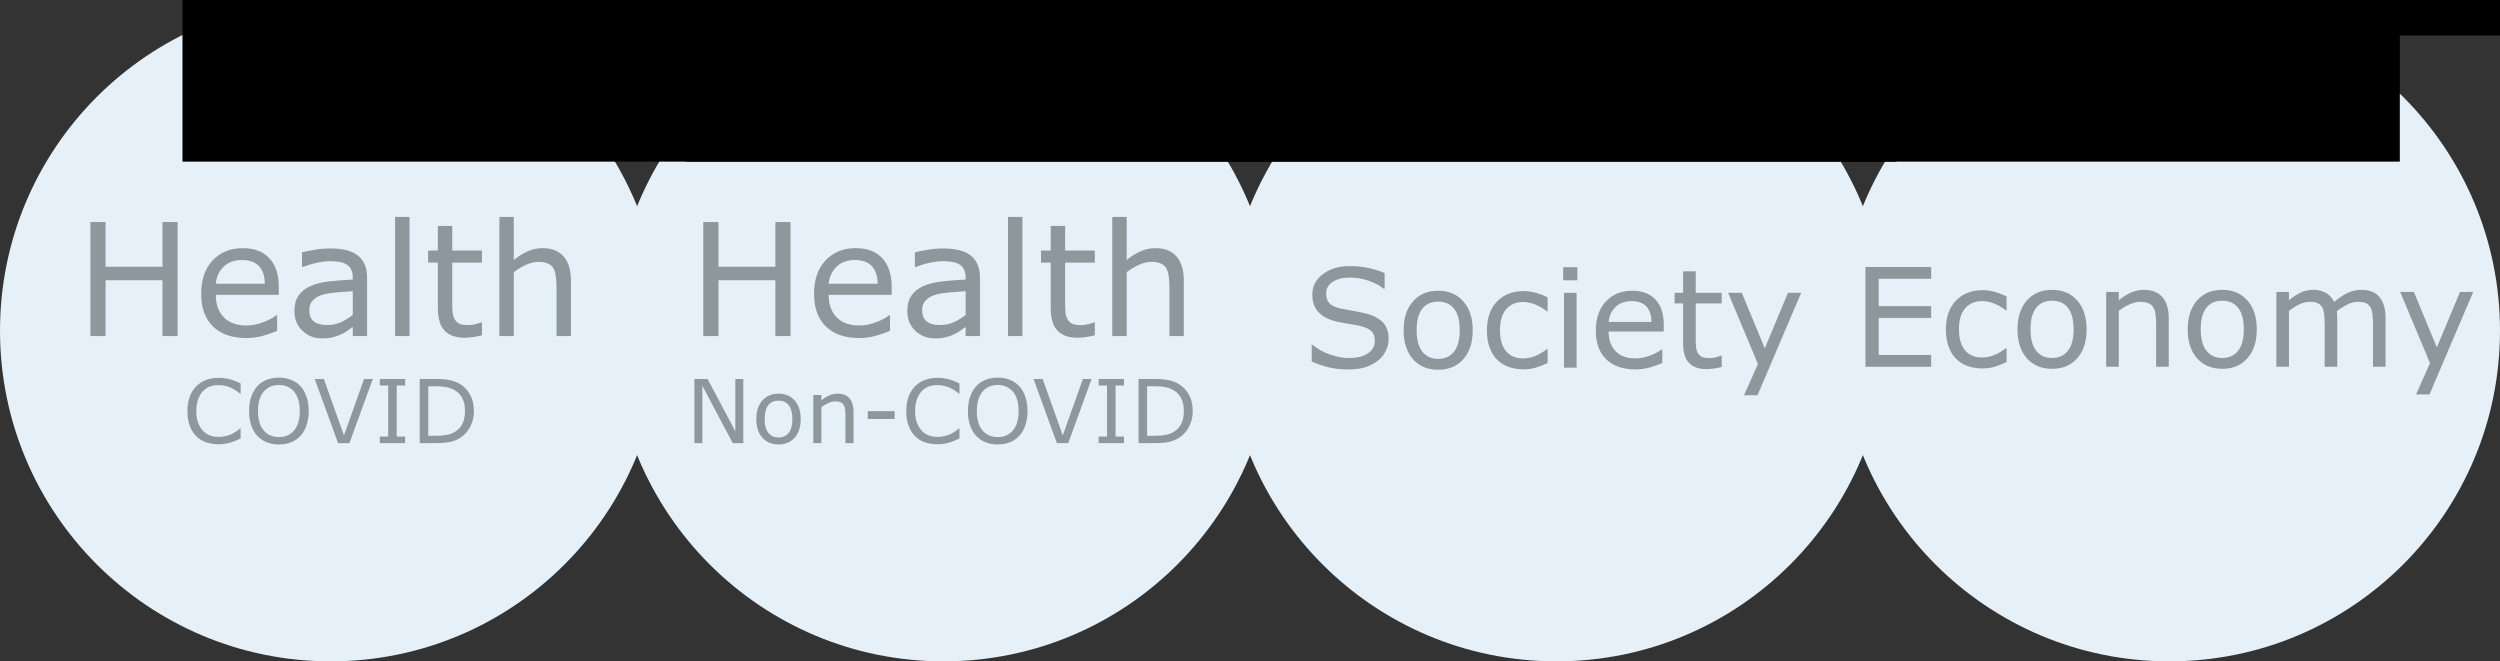 <?xml version="1.0" encoding="UTF-8" standalone="no"?>
<!-- Created with Inkscape (http://www.inkscape.org/) -->

<svg
   xmlns:dc="http://purl.org/dc/elements/1.1/"
   xmlns:cc="http://creativecommons.org/ns#"
   xmlns:rdf="http://www.w3.org/1999/02/22-rdf-syntax-ns#"
   xmlns:svg="http://www.w3.org/2000/svg"
   xmlns="http://www.w3.org/2000/svg"
   xmlns:sodipodi="http://sodipodi.sourceforge.net/DTD/sodipodi-0.dtd"
   xmlns:inkscape="http://www.inkscape.org/namespaces/inkscape"
   width="179.956mm"
   height="47.606mm"
   viewBox="0 0 637.64 168.682"
   id="svg4555"
   version="1.1"
   inkscape:version="0.91 r13725"
   sodipodi:docname="navigation_summary.svg">
  <rect x="0" y="0" width="637.64" height="168.682" fill="#333333" stroke="none"/>
  <defs
     id="defs4557" />
  <sodipodi:namedview
     id="base"
     pagecolor="#ffffff"
     bordercolor="#666666"
     borderopacity="1.0"
     inkscape:pageopacity="0.0"
     inkscape:pageshadow="2"
     inkscape:zoom="1.2969709"
     inkscape:cx="318.81981"
     inkscape:cy="84.341006"
     inkscape:document-units="px"
     inkscape:current-layer="g5129"
     showgrid="false"
     fit-margin-top="0"
     fit-margin-left="0"
     fit-margin-right="0"
     fit-margin-bottom="0"
     inkscape:window-width="1366"
     inkscape:window-height="705"
     inkscape:window-x="538"
     inkscape:window-y="1072"
     inkscape:window-maximized="1" />
  <g
     inkscape:label="Layer 1"
     inkscape:groupmode="layer"
     id="layer1"
     transform="translate(24.534,-315.945)">
    <circle
       r="84.341"
       cy="400.286"
       cx="59.807"
       id="circle5105"
       style="color:#000000;clip-rule:nonzero;display:inline;overflow:visible;visibility:visible;opacity:1;isolation:auto;mix-blend-mode:normal;color-interpolation:sRGB;color-interpolation-filters:linearRGB;solid-color:#000000;solid-opacity:1;fill:#e5f0f8;fill-opacity:1;fill-rule:nonzero;stroke:none;stroke-width:8;stroke-linecap:butt;stroke-linejoin:miter;stroke-miterlimit:4;stroke-dasharray:none;stroke-dashoffset:0;stroke-opacity:1;color-rendering:auto;image-rendering:auto;shape-rendering:auto;text-rendering:auto;enable-background:accumulate" />
    <circle
       r="84.341"
       style="color:#000000;clip-rule:nonzero;display:inline;overflow:visible;visibility:visible;opacity:1;isolation:auto;mix-blend-mode:normal;color-interpolation:sRGB;color-interpolation-filters:linearRGB;solid-color:#000000;solid-opacity:1;fill:#e5f0f8;fill-opacity:1;fill-rule:nonzero;stroke:none;stroke-width:8;stroke-linecap:butt;stroke-linejoin:miter;stroke-miterlimit:4;stroke-dasharray:none;stroke-dashoffset:0;stroke-opacity:1;color-rendering:auto;image-rendering:auto;shape-rendering:auto;text-rendering:auto;enable-background:accumulate"
       id="circle5107"
       cx="528.764"
       cy="400.286" />
    <circle
       r="84.341"
       cy="400.286"
       cx="216.126"
       id="circle5109"
       style="color:#000000;clip-rule:nonzero;display:inline;overflow:visible;visibility:visible;opacity:1;isolation:auto;mix-blend-mode:normal;color-interpolation:sRGB;color-interpolation-filters:linearRGB;solid-color:#000000;solid-opacity:1;fill:#e5f0f8;fill-opacity:1;fill-rule:nonzero;stroke:none;stroke-width:8;stroke-linecap:butt;stroke-linejoin:miter;stroke-miterlimit:4;stroke-dasharray:none;stroke-dashoffset:0;stroke-opacity:1;color-rendering:auto;image-rendering:auto;shape-rendering:auto;text-rendering:auto;enable-background:accumulate" />
    <circle
       style="color:#000000;clip-rule:nonzero;display:inline;overflow:visible;visibility:visible;opacity:1;isolation:auto;mix-blend-mode:normal;color-interpolation:sRGB;color-interpolation-filters:linearRGB;solid-color:#000000;solid-opacity:1;fill:#e5f0f8;fill-opacity:1;fill-rule:nonzero;stroke:none;stroke-width:8;stroke-linecap:butt;stroke-linejoin:miter;stroke-miterlimit:4;stroke-dasharray:none;stroke-dashoffset:0;stroke-opacity:1;color-rendering:auto;image-rendering:auto;shape-rendering:auto;text-rendering:auto;enable-background:accumulate"
       id="circle5111"
       cx="372.445"
       cy="400.286"
       r="84.341" />
    <g
       transform="translate(169.869,-91.089)"
       style="font-style:normal;font-weight:normal;font-size:35px;line-height:125%;font-family:sans-serif;letter-spacing:0px;word-spacing:0px;fill:#8e979c;fill-opacity:1;stroke:none;stroke-width:1px;stroke-linecap:butt;stroke-linejoin:miter;stroke-opacity:1"
       id="flowRoot5113">
      <path
         d="m 159.774,493.546 q 0,1.487 -0.701,2.939 -0.684,1.453 -1.931,2.461 -1.367,1.094 -3.196,1.709 -1.812,0.615 -4.375,0.615 -2.751,0 -4.956,-0.513 -2.188,-0.513 -4.46,-1.521 l 0,-4.238 0.239,0 q 1.931,1.606 4.46,2.478 2.529,0.872 4.751,0.872 3.145,0 4.888,-1.179 1.76,-1.179 1.76,-3.145 0,-1.692 -0.837,-2.495 -0.82,-0.803 -2.512,-1.248 -1.282,-0.342 -2.786,-0.564 -1.487,-0.222 -3.162,-0.564 -3.384,-0.718 -5.024,-2.444 -1.624,-1.743 -1.624,-4.529 0,-3.196 2.7,-5.229 2.7,-2.051 6.853,-2.051 2.683,0 4.922,0.513 2.239,0.513 3.965,1.265 l 0,3.999 -0.239,0 q -1.453,-1.23 -3.828,-2.034 -2.358,-0.82 -4.836,-0.82 -2.717,0 -4.375,1.128 -1.641,1.128 -1.641,2.905 0,1.589 0.82,2.495 0.82,0.906 2.888,1.384 1.094,0.239 3.11,0.581 2.017,0.342 3.418,0.701 2.837,0.752 4.272,2.273 1.436,1.521 1.436,4.255 z"
         style="font-style:normal;font-variant:normal;font-weight:normal;font-stretch:normal;font-size:35px;font-family:sans-serif;-inkscape-font-specification:sans-serif;fill:#8e979c;fill-opacity:1"
         id="path4291"
         inkscape:connector-curvature="0" />
      <path
         d="m 181.222,491.273 q 0,4.666 -2.393,7.366 -2.393,2.7 -6.409,2.7 -4.05,0 -6.443,-2.7 -2.375,-2.7 -2.375,-7.366 0,-4.666 2.375,-7.366 2.393,-2.717 6.443,-2.717 4.016,0 6.409,2.717 2.393,2.7 2.393,7.366 z m -3.315,0 q 0,-3.708 -1.453,-5.503 -1.453,-1.812 -4.033,-1.812 -2.615,0 -4.067,1.812 -1.436,1.794 -1.436,5.503 0,3.589 1.453,5.452 1.453,1.846 4.05,1.846 2.563,0 4.016,-1.829 1.47,-1.846 1.47,-5.469 z"
         style="font-style:normal;font-variant:normal;font-weight:normal;font-stretch:normal;font-size:35px;font-family:sans-serif;-inkscape-font-specification:sans-serif;fill:#8e979c;fill-opacity:1"
         id="path4293"
         inkscape:connector-curvature="0" />
      <path
         d="m 200.329,499.613 q -1.606,0.769 -3.059,1.196 -1.436,0.427 -3.059,0.427 -2.068,0 -3.794,-0.598 -1.726,-0.615 -2.957,-1.846 -1.248,-1.23 -1.931,-3.11 -0.684,-1.88 -0.684,-4.392 0,-4.683 2.563,-7.349 2.581,-2.666 6.802,-2.666 1.641,0 3.213,0.461 1.589,0.461 2.905,1.128 l 0,3.572 -0.171,0 q -1.47,-1.145 -3.042,-1.76 -1.555,-0.615 -3.042,-0.615 -2.734,0 -4.324,1.846 -1.572,1.829 -1.572,5.383 0,3.452 1.538,5.315 1.555,1.846 4.358,1.846 0.974,0 1.982,-0.256 1.008,-0.256 1.812,-0.667 0.701,-0.359 1.316,-0.752 0.615,-0.41 0.974,-0.701 l 0.171,0 0,3.538 z"
         style="font-style:normal;font-variant:normal;font-weight:normal;font-stretch:normal;font-size:35px;font-family:sans-serif;-inkscape-font-specification:sans-serif;fill:#8e979c;fill-opacity:1"
         id="path4295"
         inkscape:connector-curvature="0" />
      <path
         d="m 207.917,478.524 -3.623,0 0,-3.333 3.623,0 0,3.333 z m -0.205,22.285 -3.213,0 0,-19.089 3.213,0 0,19.089 z"
         style="font-style:normal;font-variant:normal;font-weight:normal;font-stretch:normal;font-size:35px;font-family:sans-serif;-inkscape-font-specification:sans-serif;fill:#8e979c;fill-opacity:1"
         id="path4297"
         inkscape:connector-curvature="0" />
      <path
         d="m 229.945,491.598 -14.065,0 q 0,1.76 0.53,3.076 0.53,1.299 1.453,2.136 0.889,0.82 2.102,1.23 1.23,0.41 2.7,0.41 1.948,0 3.914,-0.769 1.982,-0.786 2.82,-1.538 l 0.171,0 0,3.503 q -1.624,0.684 -3.315,1.145 -1.692,0.461 -3.555,0.461 -4.751,0 -7.417,-2.563 -2.666,-2.581 -2.666,-7.314 0,-4.683 2.546,-7.434 2.563,-2.751 6.733,-2.751 3.862,0 5.947,2.256 2.102,2.256 2.102,6.409 l 0,1.743 z m -3.127,-2.461 q -0.017,-2.529 -1.282,-3.914 -1.248,-1.384 -3.811,-1.384 -2.581,0 -4.119,1.521 -1.521,1.521 -1.726,3.777 l 10.938,0 z"
         style="font-style:normal;font-variant:normal;font-weight:normal;font-stretch:normal;font-size:35px;font-family:sans-serif;-inkscape-font-specification:sans-serif;fill:#8e979c;fill-opacity:1"
         id="path4299"
         inkscape:connector-curvature="0" />
      <path
         d="m 244.728,500.638 q -0.906,0.239 -1.982,0.393 -1.06,0.154 -1.897,0.154 -2.922,0 -4.443,-1.572 -1.521,-1.572 -1.521,-5.042 l 0,-10.151 -2.17,0 0,-2.7 2.17,0 0,-5.486 3.213,0 0,5.486 6.631,0 0,2.7 -6.631,0 0,8.699 q 0,1.504 0.068,2.358 0.068,0.837 0.479,1.572 0.376,0.684 1.025,1.008 0.667,0.308 2.017,0.308 0.786,0 1.641,-0.222 0.854,-0.239 1.23,-0.393 l 0.171,0 0,2.888 z"
         style="font-style:normal;font-variant:normal;font-weight:normal;font-stretch:normal;font-size:35px;font-family:sans-serif;-inkscape-font-specification:sans-serif;fill:#8e979c;fill-opacity:1"
         id="path4301"
         inkscape:connector-curvature="0" />
      <path
         d="m 264.997,481.72 -11.143,26.13 -3.435,0 3.555,-7.964 -7.605,-18.166 3.486,0 5.862,14.15 5.913,-14.15 3.367,0 z"
         style="font-style:normal;font-variant:normal;font-weight:normal;font-stretch:normal;font-size:35px;font-family:sans-serif;-inkscape-font-specification:sans-serif;fill:#8e979c;fill-opacity:1"
         id="path4303"
         inkscape:connector-curvature="0" />
    </g>
    <g
       transform="translate(309.97,-91.32)"
       style="font-style:normal;font-weight:normal;font-size:40px;line-height:125%;font-family:sans-serif;letter-spacing:0px;word-spacing:0px;fill:#8e979c;fill-opacity:1;stroke:none;stroke-width:1px;stroke-linecap:butt;stroke-linejoin:miter;stroke-opacity:1"
       id="flowRoot5121">
      <path
         d="m 158.048,500.809 -16.765,0 0,-25.447 16.765,0 0,3.008 -13.381,0 0,6.973 13.381,0 0,3.008 -13.381,0 0,9.451 13.381,0 0,3.008 z"
         style="font-style:normal;font-variant:normal;font-weight:normal;font-stretch:normal;font-size:35px;font-family:sans-serif;-inkscape-font-specification:sans-serif;fill:#8e979c;fill-opacity:1"
         id="path4276"
         inkscape:connector-curvature="0" />
      <path
         d="m 177.292,499.613 q -1.606,0.769 -3.059,1.196 -1.436,0.427 -3.059,0.427 -2.068,0 -3.794,-0.598 -1.726,-0.615 -2.957,-1.846 -1.248,-1.23 -1.931,-3.11 -0.684,-1.88 -0.684,-4.392 0,-4.683 2.563,-7.349 2.581,-2.666 6.802,-2.666 1.641,0 3.213,0.461 1.589,0.461 2.905,1.128 l 0,3.572 -0.171,0 q -1.47,-1.145 -3.042,-1.76 -1.555,-0.615 -3.042,-0.615 -2.734,0 -4.324,1.846 -1.572,1.829 -1.572,5.383 0,3.452 1.538,5.315 1.555,1.846 4.358,1.846 0.974,0 1.982,-0.256 1.008,-0.256 1.812,-0.667 0.701,-0.359 1.316,-0.752 0.615,-0.41 0.974,-0.701 l 0.171,0 0,3.538 z"
         style="font-style:normal;font-variant:normal;font-weight:normal;font-stretch:normal;font-size:35px;font-family:sans-serif;-inkscape-font-specification:sans-serif;fill:#8e979c;fill-opacity:1"
         id="path4278"
         inkscape:connector-curvature="0" />
      <path
         d="m 197.697,491.273 q 0,4.666 -2.393,7.366 -2.393,2.7 -6.409,2.7 -4.05,0 -6.443,-2.7 -2.375,-2.7 -2.375,-7.366 0,-4.666 2.375,-7.366 2.393,-2.717 6.443,-2.717 4.016,0 6.409,2.717 2.393,2.7 2.393,7.366 z m -3.315,0 q 0,-3.708 -1.453,-5.503 -1.453,-1.812 -4.033,-1.812 -2.615,0 -4.067,1.812 -1.436,1.794 -1.436,5.503 0,3.589 1.453,5.452 1.453,1.846 4.05,1.846 2.563,0 4.016,-1.829 1.47,-1.846 1.47,-5.469 z"
         style="font-style:normal;font-variant:normal;font-weight:normal;font-stretch:normal;font-size:35px;font-family:sans-serif;-inkscape-font-specification:sans-serif;fill:#8e979c;fill-opacity:1"
         id="path4280"
         inkscape:connector-curvature="0" />
      <path
         d="m 218.649,500.809 -3.213,0 0,-10.869 q 0,-1.316 -0.154,-2.461 -0.154,-1.162 -0.564,-1.812 -0.427,-0.718 -1.23,-1.06 -0.803,-0.359 -2.085,-0.359 -1.316,0 -2.751,0.649 -1.436,0.649 -2.751,1.658 l 0,14.253 -3.213,0 0,-19.089 3.213,0 0,2.119 q 1.504,-1.248 3.11,-1.948 1.606,-0.701 3.298,-0.701 3.093,0 4.717,1.863 1.624,1.863 1.624,5.366 l 0,12.39 z"
         style="font-style:normal;font-variant:normal;font-weight:normal;font-stretch:normal;font-size:35px;font-family:sans-serif;-inkscape-font-specification:sans-serif;fill:#8e979c;fill-opacity:1"
         id="path4282"
         inkscape:connector-curvature="0" />
      <path
         d="m 241.105,491.273 q 0,4.666 -2.393,7.366 -2.393,2.7 -6.409,2.7 -4.05,0 -6.443,-2.7 -2.375,-2.7 -2.375,-7.366 0,-4.666 2.375,-7.366 2.393,-2.717 6.443,-2.717 4.016,0 6.409,2.717 2.393,2.7 2.393,7.366 z m -3.315,0 q 0,-3.708 -1.453,-5.503 -1.453,-1.812 -4.033,-1.812 -2.615,0 -4.067,1.812 -1.436,1.794 -1.436,5.503 0,3.589 1.453,5.452 1.453,1.846 4.05,1.846 2.563,0 4.016,-1.829 1.47,-1.846 1.47,-5.469 z"
         style="font-style:normal;font-variant:normal;font-weight:normal;font-stretch:normal;font-size:35px;font-family:sans-serif;-inkscape-font-specification:sans-serif;fill:#8e979c;fill-opacity:1"
         id="path4284"
         inkscape:connector-curvature="0" />
      <path
         d="m 273.952,500.809 -3.213,0 0,-10.869 q 0,-1.23 -0.12,-2.375 -0.103,-1.145 -0.461,-1.829 -0.393,-0.735 -1.128,-1.111 -0.735,-0.376 -2.119,-0.376 -1.35,0 -2.7,0.684 -1.35,0.666 -2.7,1.709 0.051,0.393 0.086,0.923 0.034,0.513 0.034,1.025 l 0,12.219 -3.213,0 0,-10.869 q 0,-1.265 -0.12,-2.393 -0.103,-1.145 -0.461,-1.829 -0.393,-0.735 -1.128,-1.094 -0.735,-0.376 -2.119,-0.376 -1.316,0 -2.649,0.649 -1.316,0.649 -2.632,1.658 l 0,14.253 -3.213,0 0,-19.089 3.213,0 0,2.119 q 1.504,-1.248 2.991,-1.948 1.504,-0.701 3.196,-0.701 1.948,0 3.298,0.82 1.367,0.82 2.034,2.273 1.948,-1.641 3.555,-2.358 1.606,-0.735 3.435,-0.735 3.145,0 4.631,1.914 1.504,1.897 1.504,5.315 l 0,12.39 z"
         style="font-style:normal;font-variant:normal;font-weight:normal;font-stretch:normal;font-size:35px;font-family:sans-serif;-inkscape-font-specification:sans-serif;fill:#8e979c;fill-opacity:1"
         id="path4286"
         inkscape:connector-curvature="0" />
      <path
         d="m 296.305,481.72 -11.143,26.13 -3.435,0 3.555,-7.964 -7.605,-18.166 3.486,0 5.862,14.15 5.913,-14.15 3.367,0 z"
         style="font-style:normal;font-variant:normal;font-weight:normal;font-stretch:normal;font-size:35px;font-family:sans-serif;-inkscape-font-specification:sans-serif;fill:#8e979c;fill-opacity:1"
         id="path4288"
         inkscape:connector-curvature="0" />
    </g>
    <g
       transform="translate(1389.717,-129.817)"
       id="g5129">
      <g
         transform="translate(-1532.961,25.497)"
         style="font-style:normal;font-weight:normal;font-size:40px;line-height:125%;font-family:sans-serif;letter-spacing:0px;word-spacing:0px;fill:#8e979c;fill-opacity:1;stroke:none;stroke-width:1px;stroke-linecap:butt;stroke-linejoin:miter;stroke-opacity:1"
         id="flowRoot5131">
        <path
           d="m 164.018,505.979 -3.867,0 0,-14.238 -14.512,0 0,14.238 -3.867,0 0,-29.082 3.867,0 0,11.406 14.512,0 0,-11.406 3.867,0 0,29.082 z"
           style="font-style:normal;font-variant:normal;font-weight:normal;font-stretch:normal;font-family:sans-serif;-inkscape-font-specification:sans-serif;fill:#8e979c;fill-opacity:1"
           id="path4252"
           inkscape:connector-curvature="0" />
        <path
           d="m 189.818,495.452 -16.074,0 q 0,2.012 0.605,3.516 0.605,1.484 1.66,2.441 1.016,0.938 2.402,1.406 1.406,0.469 3.086,0.469 2.227,0 4.473,-0.879 2.266,-0.898 3.223,-1.758 l 0.195,0 0,4.004 q -1.855,0.781 -3.789,1.309 -1.934,0.527 -4.062,0.527 -5.43,0 -8.477,-2.93 -3.047,-2.949 -3.047,-8.359 0,-5.352 2.91,-8.496 2.93,-3.145 7.695,-3.145 4.414,0 6.797,2.578 2.402,2.578 2.402,7.324 l 0,1.992 z m -3.574,-2.812 q -0.019,-2.891 -1.465,-4.473 -1.426,-1.582 -4.355,-1.582 -2.949,0 -4.707,1.738 -1.738,1.738 -1.973,4.316 l 12.5,0 z"
           style="font-style:normal;font-variant:normal;font-weight:normal;font-stretch:normal;font-family:sans-serif;-inkscape-font-specification:sans-serif;fill:#8e979c;fill-opacity:1"
           id="path4254"
           inkscape:connector-curvature="0" />
        <path
           d="m 212.338,505.979 -3.652,0 0,-2.324 q -0.488,0.332 -1.328,0.938 -0.82,0.586 -1.602,0.938 -0.918,0.449 -2.109,0.742 -1.191,0.312 -2.793,0.312 -2.949,0 -5,-1.953 -2.051,-1.953 -2.051,-4.98 0,-2.48 1.055,-4.004 1.074,-1.543 3.047,-2.422 1.992,-0.879 4.785,-1.191 2.793,-0.312 5.996,-0.469 l 0,-0.566 q 0,-1.25 -0.449,-2.07 -0.43,-0.82 -1.25,-1.289 -0.781,-0.449 -1.875,-0.605 -1.094,-0.156 -2.285,-0.156 -1.445,0 -3.223,0.391 -1.777,0.371 -3.672,1.094 l -0.195,0 0,-3.73 q 1.074,-0.293 3.105,-0.645 2.031,-0.352 4.004,-0.352 2.305,0 4.004,0.391 1.719,0.371 2.969,1.289 1.23,0.898 1.875,2.324 0.645,1.426 0.645,3.535 l 0,14.805 z m -3.652,-5.371 0,-6.074 q -1.68,0.098 -3.965,0.293 -2.266,0.195 -3.594,0.566 -1.582,0.449 -2.559,1.406 -0.977,0.938 -0.977,2.598 0,1.875 1.133,2.832 1.133,0.938 3.457,0.938 1.934,0 3.535,-0.742 1.602,-0.762 2.969,-1.816 z"
           style="font-style:normal;font-variant:normal;font-weight:normal;font-stretch:normal;font-family:sans-serif;-inkscape-font-specification:sans-serif;fill:#8e979c;fill-opacity:1"
           id="path4256"
           inkscape:connector-curvature="0" />
        <path
           d="m 223.158,505.979 -3.672,0 0,-30.391 3.672,0 0,30.391 z"
           style="font-style:normal;font-variant:normal;font-weight:normal;font-stretch:normal;font-family:sans-serif;-inkscape-font-specification:sans-serif;fill:#8e979c;fill-opacity:1"
           id="path4258"
           inkscape:connector-curvature="0" />
        <path
           d="m 241.635,505.784 q -1.035,0.273 -2.266,0.449 -1.211,0.176 -2.168,0.176 -3.34,0 -5.078,-1.797 -1.738,-1.797 -1.738,-5.762 l 0,-11.602 -2.48,0 0,-3.086 2.48,0 0,-6.27 3.672,0 0,6.27 7.578,0 0,3.086 -7.578,0 0,9.941 q 0,1.719 0.078,2.695 0.078,0.957 0.547,1.797 0.43,0.781 1.172,1.152 0.762,0.352 2.305,0.352 0.898,0 1.875,-0.254 0.977,-0.273 1.406,-0.449 l 0.195,0 0,3.301 z"
           style="font-style:normal;font-variant:normal;font-weight:normal;font-stretch:normal;font-family:sans-serif;-inkscape-font-specification:sans-serif;fill:#8e979c;fill-opacity:1"
           id="path4260"
           inkscape:connector-curvature="0" />
        <path
           d="m 264.33,505.979 -3.672,0 0,-12.422 q 0,-1.504 -0.176,-2.812 -0.176,-1.328 -0.645,-2.07 -0.488,-0.82 -1.406,-1.211 -0.918,-0.41 -2.383,-0.41 -1.504,0 -3.145,0.742 -1.641,0.742 -3.145,1.895 l 0,16.289 -3.672,0 0,-30.391 3.672,0 0,10.996 q 1.719,-1.426 3.555,-2.227 1.836,-0.801 3.77,-0.801 3.535,0 5.391,2.129 1.855,2.129 1.855,6.133 l 0,14.16 z"
           style="font-style:normal;font-variant:normal;font-weight:normal;font-stretch:normal;font-family:sans-serif;-inkscape-font-specification:sans-serif;fill:#8e979c;fill-opacity:1"
           id="path4262"
           inkscape:connector-curvature="0" />
      </g>
      <g
         transform="translate(-1505.574,70.897)"
         style="font-style:normal;font-weight:normal;font-size:40px;line-height:125%;font-family:sans-serif;letter-spacing:0px;word-spacing:0px;fill:#8e979c;fill-opacity:1;stroke:none;stroke-width:1px;stroke-linecap:butt;stroke-linejoin:miter;stroke-opacity:1"
         id="flowRoot5139">
        <path
           d="m 152.697,486.697 q -0.604,0.264 -1.099,0.494 -0.483,0.231 -1.274,0.483 -0.67,0.209 -1.461,0.352 -0.78,0.154 -1.725,0.154 -1.78,0 -3.241,-0.494 -1.45,-0.505 -2.527,-1.571 -1.055,-1.044 -1.648,-2.648 -0.593,-1.615 -0.593,-3.746 0,-2.021 0.571,-3.615 0.571,-1.593 1.648,-2.692 1.044,-1.066 2.516,-1.626 1.483,-0.56 3.285,-0.56 1.318,0 2.626,0.319 1.318,0.319 2.922,1.121 l 0,2.582 -0.165,0 q -1.351,-1.132 -2.681,-1.648 -1.329,-0.516 -2.845,-0.516 -1.241,0 -2.241,0.406 -0.989,0.396 -1.769,1.241 -0.758,0.824 -1.187,2.087 -0.417,1.252 -0.417,2.9 0,1.725 0.461,2.966 0.472,1.241 1.208,2.021 0.769,0.813 1.791,1.208 1.033,0.385 2.175,0.385 1.571,0 2.944,-0.538 1.373,-0.538 2.571,-1.615 l 0.154,0 0,2.549 z"
           style="font-style:normal;font-variant:normal;font-weight:normal;font-stretch:normal;font-size:22.5px;font-family:sans-serif;-inkscape-font-specification:sans-serif;fill:#8e979c;fill-opacity:1"
           id="path4265"
           inkscape:connector-curvature="0" />
        <path
           d="m 167.99,473.403 q 1,1.099 1.527,2.692 0.538,1.593 0.538,3.615 0,2.021 -0.549,3.625 -0.538,1.593 -1.516,2.659 -1.011,1.11 -2.395,1.67 -1.373,0.56 -3.142,0.56 -1.725,0 -3.142,-0.571 -1.406,-0.571 -2.395,-1.659 -0.989,-1.088 -1.527,-2.67 -0.527,-1.582 -0.527,-3.615 0,-2 0.527,-3.582 0.527,-1.593 1.538,-2.725 0.967,-1.077 2.395,-1.648 1.439,-0.571 3.131,-0.571 1.758,0 3.153,0.582 1.406,0.571 2.384,1.637 z m -0.198,6.306 q 0,-3.186 -1.428,-4.911 -1.428,-1.736 -3.9,-1.736 -2.494,0 -3.922,1.736 -1.417,1.725 -1.417,4.911 0,3.219 1.45,4.933 1.45,1.703 3.889,1.703 2.439,0 3.878,-1.703 1.45,-1.714 1.45,-4.933 z"
           style="font-style:normal;font-variant:normal;font-weight:normal;font-stretch:normal;font-size:22.5px;font-family:sans-serif;-inkscape-font-specification:sans-serif;fill:#8e979c;fill-opacity:1"
           id="path4267"
           inkscape:connector-curvature="0" />
        <path
           d="m 186.403,471.525 -5.955,16.359 -2.9,0 -5.955,-16.359 2.329,0 5.131,14.392 5.131,-14.392 2.219,0 z"
           style="font-style:normal;font-variant:normal;font-weight:normal;font-stretch:normal;font-size:22.5px;font-family:sans-serif;-inkscape-font-specification:sans-serif;fill:#8e979c;fill-opacity:1"
           id="path4269"
           inkscape:connector-curvature="0" />
        <path
           d="m 194.654,487.883 -6.46,0 0,-1.67 2.142,0 0,-13.019 -2.142,0 0,-1.67 6.46,0 0,1.67 -2.142,0 0,13.019 2.142,0 0,1.67 z"
           style="font-style:normal;font-variant:normal;font-weight:normal;font-stretch:normal;font-size:22.5px;font-family:sans-serif;-inkscape-font-specification:sans-serif;fill:#8e979c;fill-opacity:1"
           id="path4271"
           inkscape:connector-curvature="0" />
        <path
           d="m 212.199,479.72 q 0,2.23 -0.978,4.043 -0.967,1.813 -2.582,2.812 -1.121,0.692 -2.505,1 -1.373,0.308 -3.625,0.308 l -4.131,0 0,-16.359 4.087,0 q 2.395,0 3.801,0.352 1.417,0.341 2.395,0.945 1.67,1.044 2.604,2.78 0.934,1.736 0.934,4.12 z m -2.274,-0.033 q 0,-1.923 -0.67,-3.241 -0.67,-1.318 -2,-2.076 -0.967,-0.549 -2.054,-0.758 -1.088,-0.22 -2.604,-0.22 l -2.043,0 0,12.623 2.043,0 q 1.571,0 2.736,-0.231 1.176,-0.231 2.153,-0.857 1.219,-0.78 1.824,-2.054 0.615,-1.274 0.615,-3.186 z"
           style="font-style:normal;font-variant:normal;font-weight:normal;font-stretch:normal;font-size:22.5px;font-family:sans-serif;-inkscape-font-specification:sans-serif;fill:#8e979c;fill-opacity:1"
           id="path4273"
           inkscape:connector-curvature="0" />
      </g>
    </g>
    <g
       transform="translate(1412.336,-129.817)"
       id="g5147">
      <g
         transform="translate(-1399.26,25.497)"
         style="font-style:normal;font-weight:normal;font-size:40px;line-height:125%;font-family:sans-serif;letter-spacing:0px;word-spacing:0px;fill:#8e979c;fill-opacity:1;stroke:none;stroke-width:1px;stroke-linecap:butt;stroke-linejoin:miter;stroke-opacity:1"
         id="flowRoot5149">
        <path
           d="m 164.018,505.979 -3.867,0 0,-14.238 -14.512,0 0,14.238 -3.867,0 0,-29.082 3.867,0 0,11.406 14.512,0 0,-11.406 3.867,0 0,29.082 z"
           style="font-style:normal;font-variant:normal;font-weight:normal;font-stretch:normal;font-family:sans-serif;-inkscape-font-specification:sans-serif;fill:#8e979c;fill-opacity:1"
           id="path4220"
           inkscape:connector-curvature="0" />
        <path
           d="m 189.818,495.452 -16.074,0 q 0,2.012 0.605,3.516 0.605,1.484 1.66,2.441 1.016,0.938 2.402,1.406 1.406,0.469 3.086,0.469 2.227,0 4.473,-0.879 2.266,-0.898 3.223,-1.758 l 0.195,0 0,4.004 q -1.855,0.781 -3.789,1.309 -1.934,0.527 -4.062,0.527 -5.43,0 -8.477,-2.93 -3.047,-2.949 -3.047,-8.359 0,-5.352 2.91,-8.496 2.93,-3.145 7.695,-3.145 4.414,0 6.797,2.578 2.402,2.578 2.402,7.324 l 0,1.992 z m -3.574,-2.812 q -0.019,-2.891 -1.465,-4.473 -1.426,-1.582 -4.355,-1.582 -2.949,0 -4.707,1.738 -1.738,1.738 -1.973,4.316 l 12.5,0 z"
           style="font-style:normal;font-variant:normal;font-weight:normal;font-stretch:normal;font-family:sans-serif;-inkscape-font-specification:sans-serif;fill:#8e979c;fill-opacity:1"
           id="path4222"
           inkscape:connector-curvature="0" />
        <path
           d="m 212.338,505.979 -3.652,0 0,-2.324 q -0.488,0.332 -1.328,0.938 -0.82,0.586 -1.602,0.938 -0.918,0.449 -2.109,0.742 -1.191,0.312 -2.793,0.312 -2.949,0 -5,-1.953 -2.051,-1.953 -2.051,-4.98 0,-2.48 1.055,-4.004 1.074,-1.543 3.047,-2.422 1.992,-0.879 4.785,-1.191 2.793,-0.312 5.996,-0.469 l 0,-0.566 q 0,-1.25 -0.449,-2.07 -0.43,-0.82 -1.25,-1.289 -0.781,-0.449 -1.875,-0.605 -1.094,-0.156 -2.285,-0.156 -1.445,0 -3.223,0.391 -1.777,0.371 -3.672,1.094 l -0.195,0 0,-3.73 q 1.074,-0.293 3.105,-0.645 2.031,-0.352 4.004,-0.352 2.305,0 4.004,0.391 1.719,0.371 2.969,1.289 1.23,0.898 1.875,2.324 0.645,1.426 0.645,3.535 l 0,14.805 z m -3.652,-5.371 0,-6.074 q -1.68,0.098 -3.965,0.293 -2.266,0.195 -3.594,0.566 -1.582,0.449 -2.559,1.406 -0.977,0.938 -0.977,2.598 0,1.875 1.133,2.832 1.133,0.938 3.457,0.938 1.934,0 3.535,-0.742 1.602,-0.762 2.969,-1.816 z"
           style="font-style:normal;font-variant:normal;font-weight:normal;font-stretch:normal;font-family:sans-serif;-inkscape-font-specification:sans-serif;fill:#8e979c;fill-opacity:1"
           id="path4224"
           inkscape:connector-curvature="0" />
        <path
           d="m 223.158,505.979 -3.672,0 0,-30.391 3.672,0 0,30.391 z"
           style="font-style:normal;font-variant:normal;font-weight:normal;font-stretch:normal;font-family:sans-serif;-inkscape-font-specification:sans-serif;fill:#8e979c;fill-opacity:1"
           id="path4226"
           inkscape:connector-curvature="0" />
        <path
           d="m 241.635,505.784 q -1.035,0.273 -2.266,0.449 -1.211,0.176 -2.168,0.176 -3.34,0 -5.078,-1.797 -1.738,-1.797 -1.738,-5.762 l 0,-11.602 -2.48,0 0,-3.086 2.48,0 0,-6.27 3.672,0 0,6.27 7.578,0 0,3.086 -7.578,0 0,9.941 q 0,1.719 0.078,2.695 0.078,0.957 0.547,1.797 0.43,0.781 1.172,1.152 0.762,0.352 2.305,0.352 0.898,0 1.875,-0.254 0.977,-0.273 1.406,-0.449 l 0.195,0 0,3.301 z"
           style="font-style:normal;font-variant:normal;font-weight:normal;font-stretch:normal;font-family:sans-serif;-inkscape-font-specification:sans-serif;fill:#8e979c;fill-opacity:1"
           id="path4228"
           inkscape:connector-curvature="0" />
        <path
           d="m 264.33,505.979 -3.672,0 0,-12.422 q 0,-1.504 -0.176,-2.812 -0.176,-1.328 -0.645,-2.07 -0.488,-0.82 -1.406,-1.211 -0.918,-0.41 -2.383,-0.41 -1.504,0 -3.145,0.742 -1.641,0.742 -3.145,1.895 l 0,16.289 -3.672,0 0,-30.391 3.672,0 0,10.996 q 1.719,-1.426 3.555,-2.227 1.836,-0.801 3.77,-0.801 3.535,0 5.391,2.129 1.855,2.129 1.855,6.133 l 0,14.16 z"
           style="font-style:normal;font-variant:normal;font-weight:normal;font-stretch:normal;font-family:sans-serif;-inkscape-font-specification:sans-serif;fill:#8e979c;fill-opacity:1"
           id="path4230"
           inkscape:connector-curvature="0" />
      </g>
      <g
         transform="translate(-1399.828,70.897)"
         style="font-style:normal;font-weight:normal;font-size:40px;line-height:125%;font-family:sans-serif;letter-spacing:0px;word-spacing:0px;fill:#8e979c;fill-opacity:1;stroke:none;stroke-width:1px;stroke-linecap:butt;stroke-linejoin:miter;stroke-opacity:1"
         id="flowRoot5157">
        <path
           d="m 152.543,487.883 -2.692,0 -7.756,-14.634 0,14.634 -2.032,0 0,-16.359 3.373,0 7.075,13.359 0,-13.359 2.032,0 0,16.359 z"
           style="font-style:normal;font-variant:normal;font-weight:normal;font-stretch:normal;font-size:22.5px;font-family:sans-serif;-inkscape-font-specification:sans-serif;fill:#8e979c;fill-opacity:1"
           id="path4233"
           inkscape:connector-curvature="0" />
        <path
           d="m 167.188,481.753 q 0,2.999 -1.538,4.735 -1.538,1.736 -4.12,1.736 -2.604,0 -4.142,-1.736 -1.527,-1.736 -1.527,-4.735 0,-2.999 1.527,-4.735 1.538,-1.747 4.142,-1.747 2.582,0 4.12,1.747 1.538,1.736 1.538,4.735 z m -2.131,0 q 0,-2.384 -0.934,-3.538 -0.934,-1.165 -2.593,-1.165 -1.681,0 -2.615,1.165 -0.923,1.154 -0.923,3.538 0,2.307 0.934,3.505 0.934,1.187 2.604,1.187 1.648,0 2.582,-1.176 0.945,-1.187 0.945,-3.516 z"
           style="font-style:normal;font-variant:normal;font-weight:normal;font-stretch:normal;font-size:22.5px;font-family:sans-serif;-inkscape-font-specification:sans-serif;fill:#8e979c;fill-opacity:1"
           id="path4235"
           inkscape:connector-curvature="0" />
        <path
           d="m 180.657,487.883 -2.065,0 0,-6.987 q 0,-0.846 -0.099,-1.582 -0.099,-0.747 -0.363,-1.165 -0.275,-0.461 -0.791,-0.681 -0.516,-0.231 -1.34,-0.231 -0.846,0 -1.769,0.417 -0.923,0.417 -1.769,1.066 l 0,9.163 -2.065,0 0,-12.272 2.065,0 0,1.362 q 0.967,-0.802 2,-1.252 1.033,-0.45 2.12,-0.45 1.989,0 3.032,1.198 1.044,1.198 1.044,3.45 l 0,7.965 z"
           style="font-style:normal;font-variant:normal;font-weight:normal;font-stretch:normal;font-size:22.5px;font-family:sans-serif;-inkscape-font-specification:sans-serif;fill:#8e979c;fill-opacity:1"
           id="path4237"
           inkscape:connector-curvature="0" />
        <path
           d="m 191.138,481.72 -6.855,0 0,-1.989 6.855,0 0,1.989 z"
           style="font-style:normal;font-variant:normal;font-weight:normal;font-stretch:normal;font-size:22.5px;font-family:sans-serif;-inkscape-font-specification:sans-serif;fill:#8e979c;fill-opacity:1"
           id="path4239"
           inkscape:connector-curvature="0" />
        <path
           d="m 207.672,486.697 q -0.604,0.264 -1.099,0.494 -0.483,0.231 -1.274,0.483 -0.67,0.209 -1.461,0.352 -0.78,0.154 -1.725,0.154 -1.78,0 -3.241,-0.494 -1.45,-0.505 -2.527,-1.571 -1.055,-1.044 -1.648,-2.648 -0.593,-1.615 -0.593,-3.746 0,-2.021 0.571,-3.615 0.571,-1.593 1.648,-2.692 1.044,-1.066 2.516,-1.626 1.483,-0.56 3.285,-0.56 1.318,0 2.626,0.319 1.318,0.319 2.922,1.121 l 0,2.582 -0.165,0 q -1.351,-1.132 -2.681,-1.648 -1.329,-0.516 -2.845,-0.516 -1.241,0 -2.241,0.406 -0.989,0.396 -1.769,1.241 -0.758,0.824 -1.187,2.087 -0.417,1.252 -0.417,2.9 0,1.725 0.461,2.966 0.472,1.241 1.208,2.021 0.769,0.813 1.791,1.208 1.033,0.385 2.175,0.385 1.571,0 2.944,-0.538 1.373,-0.538 2.571,-1.615 l 0.154,0 0,2.549 z"
           style="font-style:normal;font-variant:normal;font-weight:normal;font-stretch:normal;font-size:22.5px;font-family:sans-serif;-inkscape-font-specification:sans-serif;fill:#8e979c;fill-opacity:1"
           id="path4241"
           inkscape:connector-curvature="0" />
        <path
           d="m 222.965,473.403 q 1,1.099 1.527,2.692 0.538,1.593 0.538,3.615 0,2.021 -0.549,3.625 -0.538,1.593 -1.516,2.659 -1.011,1.11 -2.395,1.67 -1.373,0.56 -3.142,0.56 -1.725,0 -3.142,-0.571 -1.406,-0.571 -2.395,-1.659 -0.989,-1.088 -1.527,-2.67 -0.527,-1.582 -0.527,-3.615 0,-2 0.527,-3.582 0.527,-1.593 1.538,-2.725 0.967,-1.077 2.395,-1.648 1.439,-0.571 3.131,-0.571 1.758,0 3.153,0.582 1.406,0.571 2.384,1.637 z m -0.198,6.306 q 0,-3.186 -1.428,-4.911 -1.428,-1.736 -3.9,-1.736 -2.494,0 -3.922,1.736 -1.417,1.725 -1.417,4.911 0,3.219 1.45,4.933 1.45,1.703 3.889,1.703 2.439,0 3.878,-1.703 1.45,-1.714 1.45,-4.933 z"
           style="font-style:normal;font-variant:normal;font-weight:normal;font-stretch:normal;font-size:22.5px;font-family:sans-serif;-inkscape-font-specification:sans-serif;fill:#8e979c;fill-opacity:1"
           id="path4243"
           inkscape:connector-curvature="0" />
        <path
           d="m 241.378,471.525 -5.955,16.359 -2.9,0 -5.955,-16.359 2.329,0 5.131,14.392 5.131,-14.392 2.219,0 z"
           style="font-style:normal;font-variant:normal;font-weight:normal;font-stretch:normal;font-size:22.5px;font-family:sans-serif;-inkscape-font-specification:sans-serif;fill:#8e979c;fill-opacity:1"
           id="path4245"
           inkscape:connector-curvature="0" />
        <path
           d="m 249.629,487.883 -6.46,0 0,-1.67 2.142,0 0,-13.019 -2.142,0 0,-1.67 6.46,0 0,1.67 -2.142,0 0,13.019 2.142,0 0,1.67 z"
           style="font-style:normal;font-variant:normal;font-weight:normal;font-stretch:normal;font-size:22.5px;font-family:sans-serif;-inkscape-font-specification:sans-serif;fill:#8e979c;fill-opacity:1"
           id="path4247"
           inkscape:connector-curvature="0" />
        <path
           d="m 267.174,479.72 q 0,2.23 -0.978,4.043 -0.967,1.813 -2.582,2.812 -1.121,0.692 -2.505,1 -1.373,0.308 -3.625,0.308 l -4.131,0 0,-16.359 4.087,0 q 2.395,0 3.801,0.352 1.417,0.341 2.395,0.945 1.67,1.044 2.604,2.78 0.934,1.736 0.934,4.12 z m -2.274,-0.033 q 0,-1.923 -0.67,-3.241 -0.67,-1.318 -2,-2.076 -0.967,-0.549 -2.054,-0.758 -1.088,-0.22 -2.604,-0.22 l -2.043,0 0,12.623 2.043,0 q 1.571,0 2.736,-0.231 1.176,-0.231 2.153,-0.857 1.219,-0.78 1.824,-2.054 0.615,-1.274 0.615,-3.186 z"
           style="font-style:normal;font-variant:normal;font-weight:normal;font-stretch:normal;font-size:22.5px;font-family:sans-serif;-inkscape-font-specification:sans-serif;fill:#8e979c;fill-opacity:1"
           id="path4249"
           inkscape:connector-curvature="0" />
      </g>
    </g>
    <flowRoot
       xml:space="preserve"
       id="flowRoot4167"
       style="font-style:normal;font-weight:normal;font-size:35px;line-height:125%;font-family:sans-serif;letter-spacing:0px;word-spacing:0px;fill:#000000;fill-opacity:1;stroke:none;stroke-width:1px;stroke-linecap:butt;stroke-linejoin:miter;stroke-opacity:1"
       transform="translate(169.869,-244.835)"><flowRegion
         id="flowRegion4169"><rect
           id="rect4171"
           width="437.18"
           height="105.214"
           x="137.866"
           y="464.618"
           style="font-size:35px;fill:#000000;fill-opacity:1" /></flowRegion><flowPara
         style="font-style:normal;font-variant:normal;font-weight:normal;font-stretch:normal;font-size:35px;font-family:sans-serif;-inkscape-font-specification:sans-serif;fill:#000000;fill-opacity:1"
         id="flowPara4173">Society</flowPara></flowRoot>    <flowRoot
       transform="translate(309.97,-245.066)"
       style="font-style:normal;font-weight:normal;font-size:40px;line-height:125%;font-family:sans-serif;letter-spacing:0px;word-spacing:0px;fill:#000000;fill-opacity:1;stroke:none;stroke-width:1px;stroke-linecap:butt;stroke-linejoin:miter;stroke-opacity:1"
       id="flowRoot4175"
       xml:space="preserve"><flowRegion
         id="flowRegion4177"><rect
           style="fill:#000000;fill-opacity:1"
           y="464.618"
           x="137.866"
           height="105.214"
           width="437.18"
           id="rect4179" /></flowRegion><flowPara
         id="flowPara4181"
         style="font-style:normal;font-variant:normal;font-weight:normal;font-stretch:normal;font-size:35px;font-family:sans-serif;-inkscape-font-specification:sans-serif;fill:#000000;fill-opacity:1">Economy</flowPara></flowRoot>    <g
       id="g4183"
       transform="translate(1389.717,-283.563)">
      <flowRoot
         transform="translate(-1532.961,25.497)"
         style="font-style:normal;font-weight:normal;font-size:40px;line-height:125%;font-family:sans-serif;letter-spacing:0px;word-spacing:0px;fill:#000000;fill-opacity:1;stroke:none;stroke-width:1px;stroke-linecap:butt;stroke-linejoin:miter;stroke-opacity:1"
         id="flowRoot4185"
         xml:space="preserve"><flowRegion
           id="flowRegion4187"><rect
             style="fill:#000000;fill-opacity:1"
             y="464.618"
             x="137.866"
             height="105.214"
             width="437.18"
             id="rect4189" /></flowRegion><flowPara
           id="flowPara4191"
           style="font-style:normal;font-variant:normal;font-weight:normal;font-stretch:normal;font-family:sans-serif;-inkscape-font-specification:sans-serif;fill:#000000;fill-opacity:1">Health</flowPara></flowRoot>      <flowRoot
         xml:space="preserve"
         id="flowRoot4193"
         style="font-style:normal;font-weight:normal;font-size:40px;line-height:125%;font-family:sans-serif;letter-spacing:0px;word-spacing:0px;fill:#000000;fill-opacity:1;stroke:none;stroke-width:1px;stroke-linecap:butt;stroke-linejoin:miter;stroke-opacity:1"
         transform="translate(-1505.574,70.897)"><flowRegion
           id="flowRegion4195"><rect
             id="rect4197"
             width="437.18"
             height="105.214"
             x="137.866"
             y="464.618"
             style="fill:#000000;fill-opacity:1" /></flowRegion><flowPara
           style="font-style:normal;font-variant:normal;font-weight:normal;font-stretch:normal;font-size:22.5px;font-family:sans-serif;-inkscape-font-specification:sans-serif;fill:#000000;fill-opacity:1"
           id="flowPara4199">COVID</flowPara></flowRoot>    </g>
    <g
       id="g4201"
       transform="translate(1412.336,-283.563)">
      <flowRoot
         xml:space="preserve"
         id="flowRoot4203"
         style="font-style:normal;font-weight:normal;font-size:40px;line-height:125%;font-family:sans-serif;letter-spacing:0px;word-spacing:0px;fill:#000000;fill-opacity:1;stroke:none;stroke-width:1px;stroke-linecap:butt;stroke-linejoin:miter;stroke-opacity:1"
         transform="translate(-1399.26,25.497)"><flowRegion
           id="flowRegion4205"><rect
             id="rect4207"
             width="437.18"
             height="105.214"
             x="137.866"
             y="464.618"
             style="fill:#000000;fill-opacity:1" /></flowRegion><flowPara
           style="font-style:normal;font-variant:normal;font-weight:normal;font-stretch:normal;font-family:sans-serif;-inkscape-font-specification:sans-serif;fill:#000000;fill-opacity:1"
           id="flowPara4209">Health</flowPara></flowRoot>      <flowRoot
         transform="translate(-1399.828,70.897)"
         style="font-style:normal;font-weight:normal;font-size:40px;line-height:125%;font-family:sans-serif;letter-spacing:0px;word-spacing:0px;fill:#000000;fill-opacity:1;stroke:none;stroke-width:1px;stroke-linecap:butt;stroke-linejoin:miter;stroke-opacity:1"
         id="flowRoot4211"
         xml:space="preserve"><flowRegion
           id="flowRegion4213"><rect
             style="fill:#000000;fill-opacity:1"
             y="464.618"
             x="137.866"
             height="105.214"
             width="437.18"
             id="rect4215" /></flowRegion><flowPara
           id="flowPara4217"
           style="font-style:normal;font-variant:normal;font-weight:normal;font-stretch:normal;font-size:22.5px;font-family:sans-serif;-inkscape-font-specification:sans-serif;fill:#000000;fill-opacity:1">Non-COVID</flowPara></flowRoot>    </g>
  </g>
</svg>
